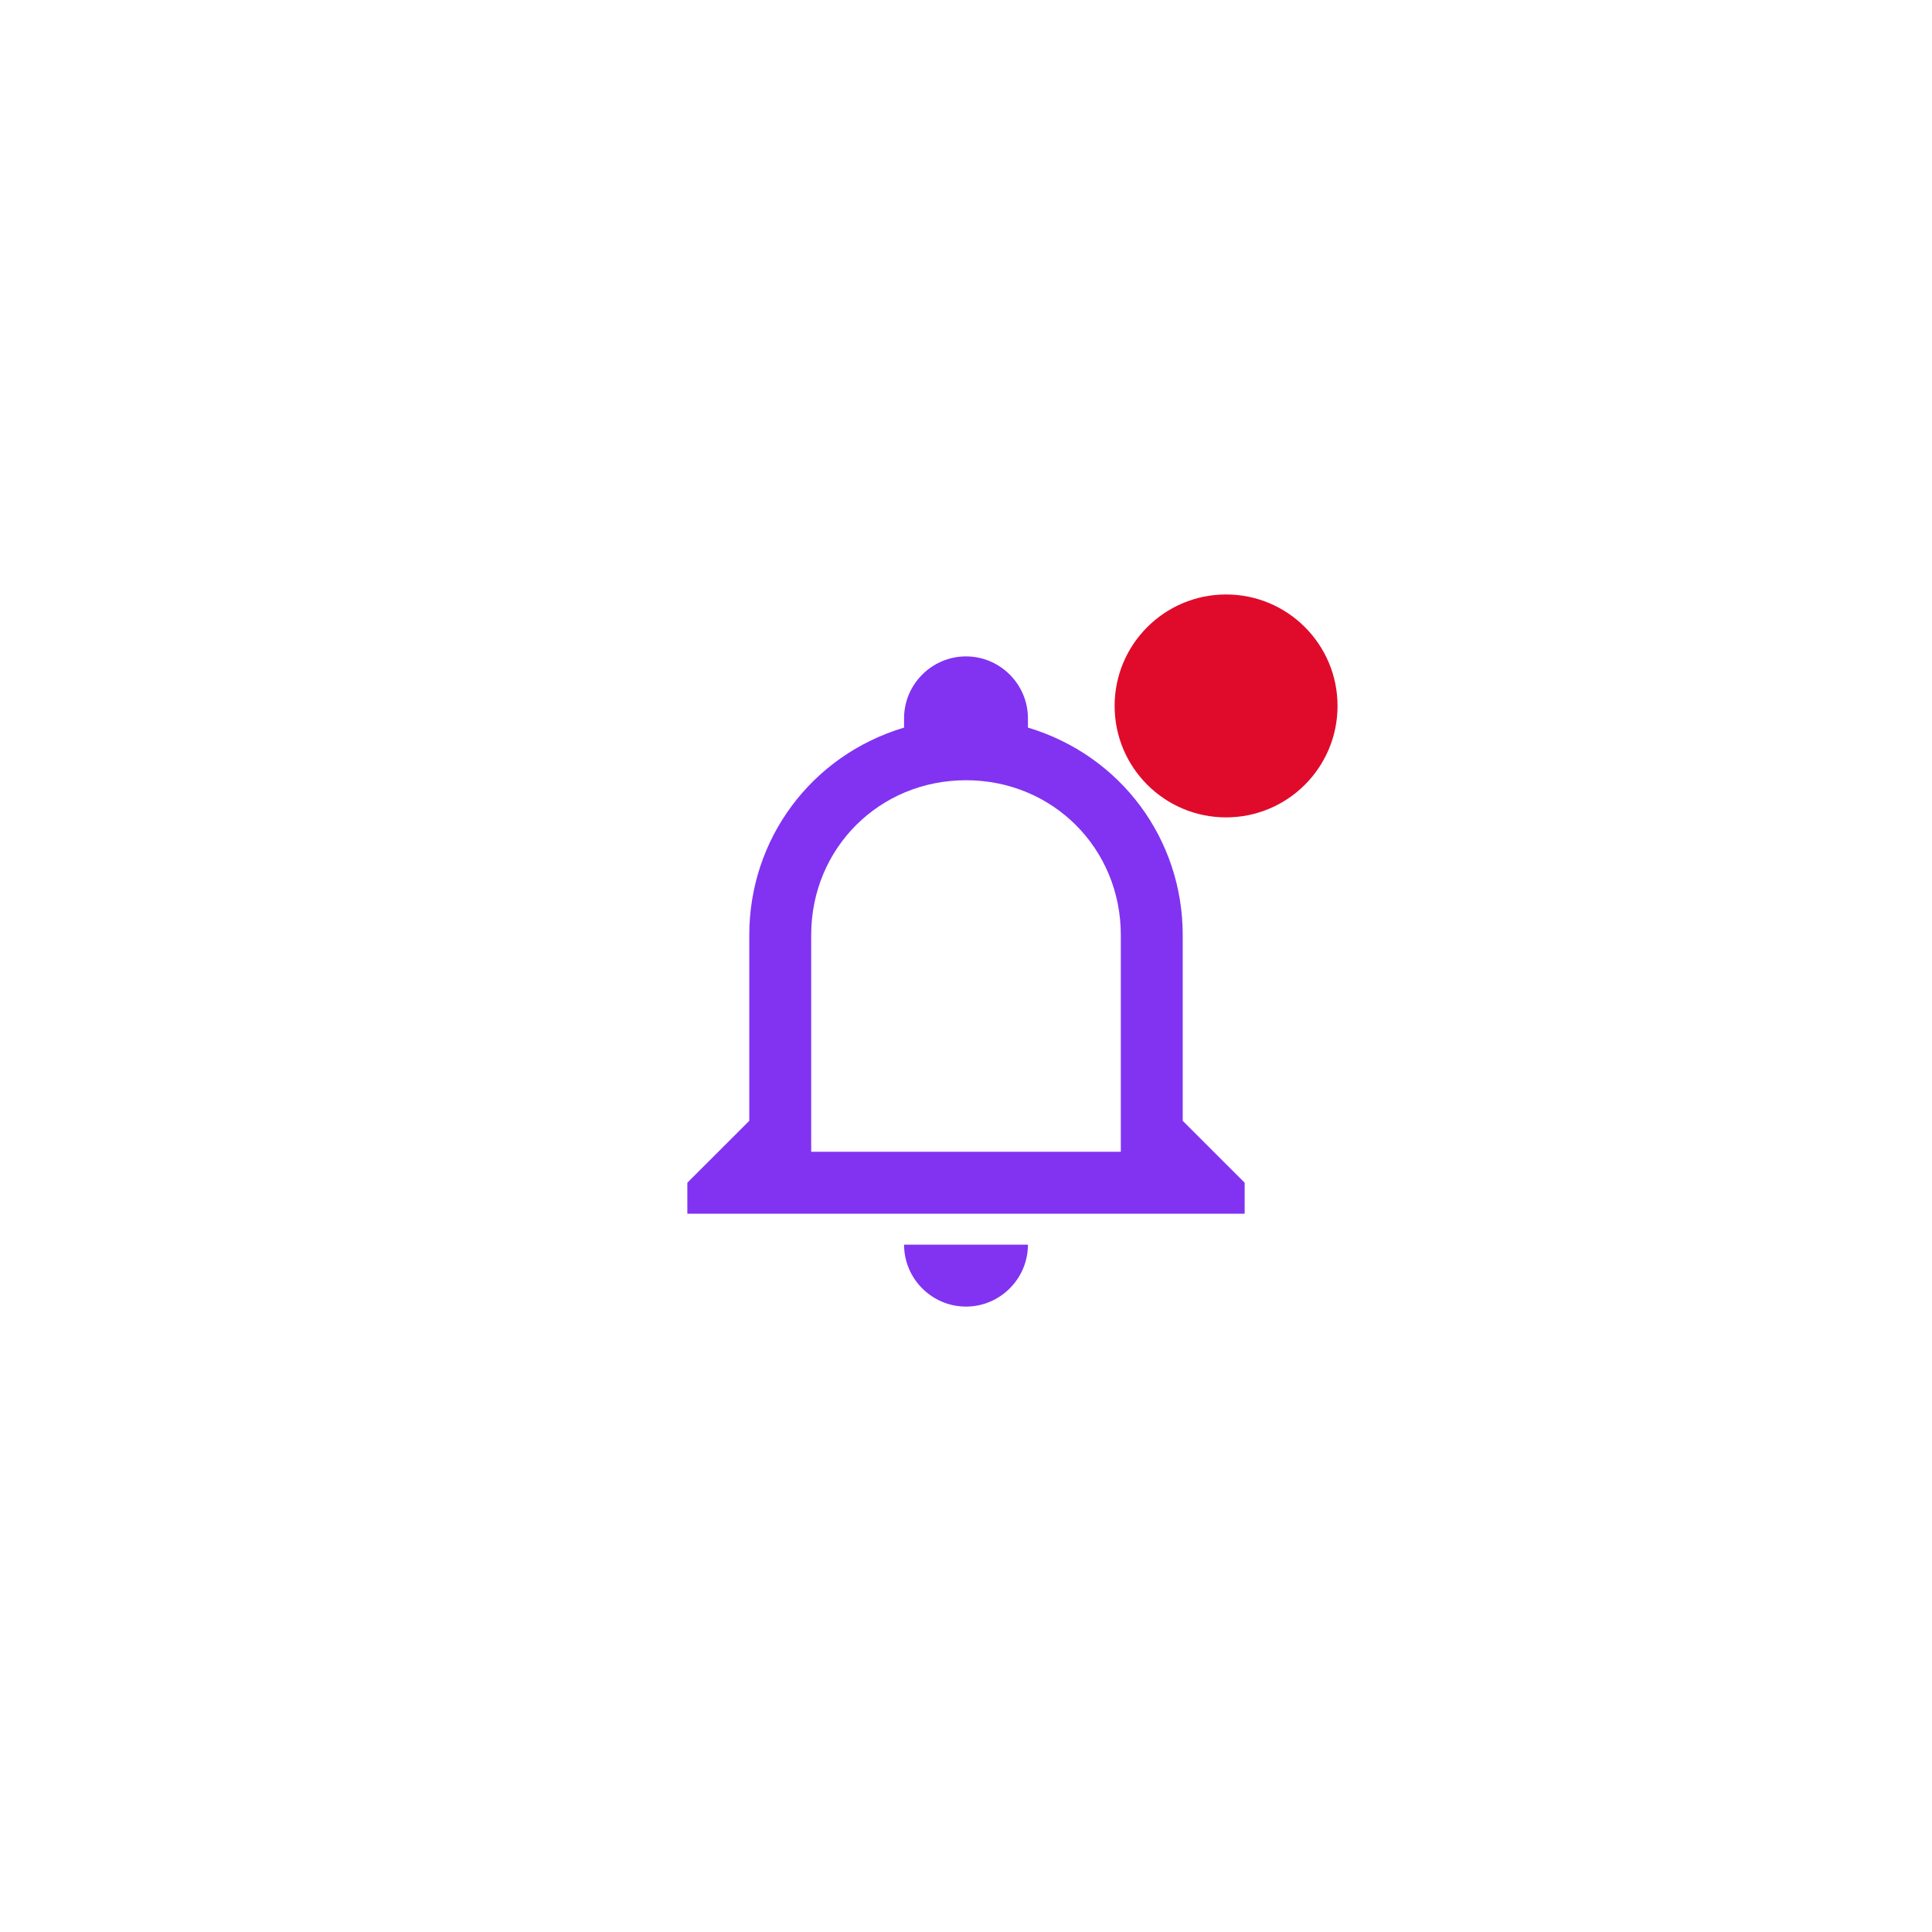<svg width="52" height="52" viewBox="0 0 52 52" fill="none" xmlns="http://www.w3.org/2000/svg">
<g filter="url(#filter0_d_8_14580)">
<path d="M24.333 31.5H27.667C27.667 32.417 26.917 33.167 26 33.167C25.083 33.167 24.333 32.417 24.333 31.5ZM33.5 29.833V30.667H18.5V29.833L20.167 28.167V23.167C20.167 20.583 21.833 18.333 24.333 17.583V17.333C24.333 16.417 25.083 15.667 26 15.667C26.917 15.667 27.667 16.417 27.667 17.333V17.583C30.167 18.333 31.833 20.583 31.833 23.167V28.167L33.5 29.833ZM30.167 23.167C30.167 20.833 28.333 19 26 19C23.667 19 21.833 20.833 21.833 23.167V29H30.167V23.167Z" fill="#8133F1"/>
<circle cx="33" cy="17" r="3" fill="#E00B2B"/>
</g>
<defs>
<filter id="filter0_d_8_14580" x="0" y="0" width="52" height="52" filterUnits="userSpaceOnUse" color-interpolation-filters="sRGB">
<feFlood flood-opacity="0" result="BackgroundImageFix"/>
<feColorMatrix in="SourceAlpha" type="matrix" values="0 0 0 0 0 0 0 0 0 0 0 0 0 0 0 0 0 0 127 0" result="hardAlpha"/>
<feOffset dy="2"/>
<feGaussianBlur stdDeviation="5"/>
<feComposite in2="hardAlpha" operator="out"/>
<feColorMatrix type="matrix" values="0 0 0 0 0 0 0 0 0 0 0 0 0 0 0 0 0 0 0.1 0"/>
<feBlend mode="normal" in2="BackgroundImageFix" result="effect1_dropShadow_8_14580"/>
<feBlend mode="normal" in="SourceGraphic" in2="effect1_dropShadow_8_14580" result="shape"/>
</filter>
</defs>
</svg>
